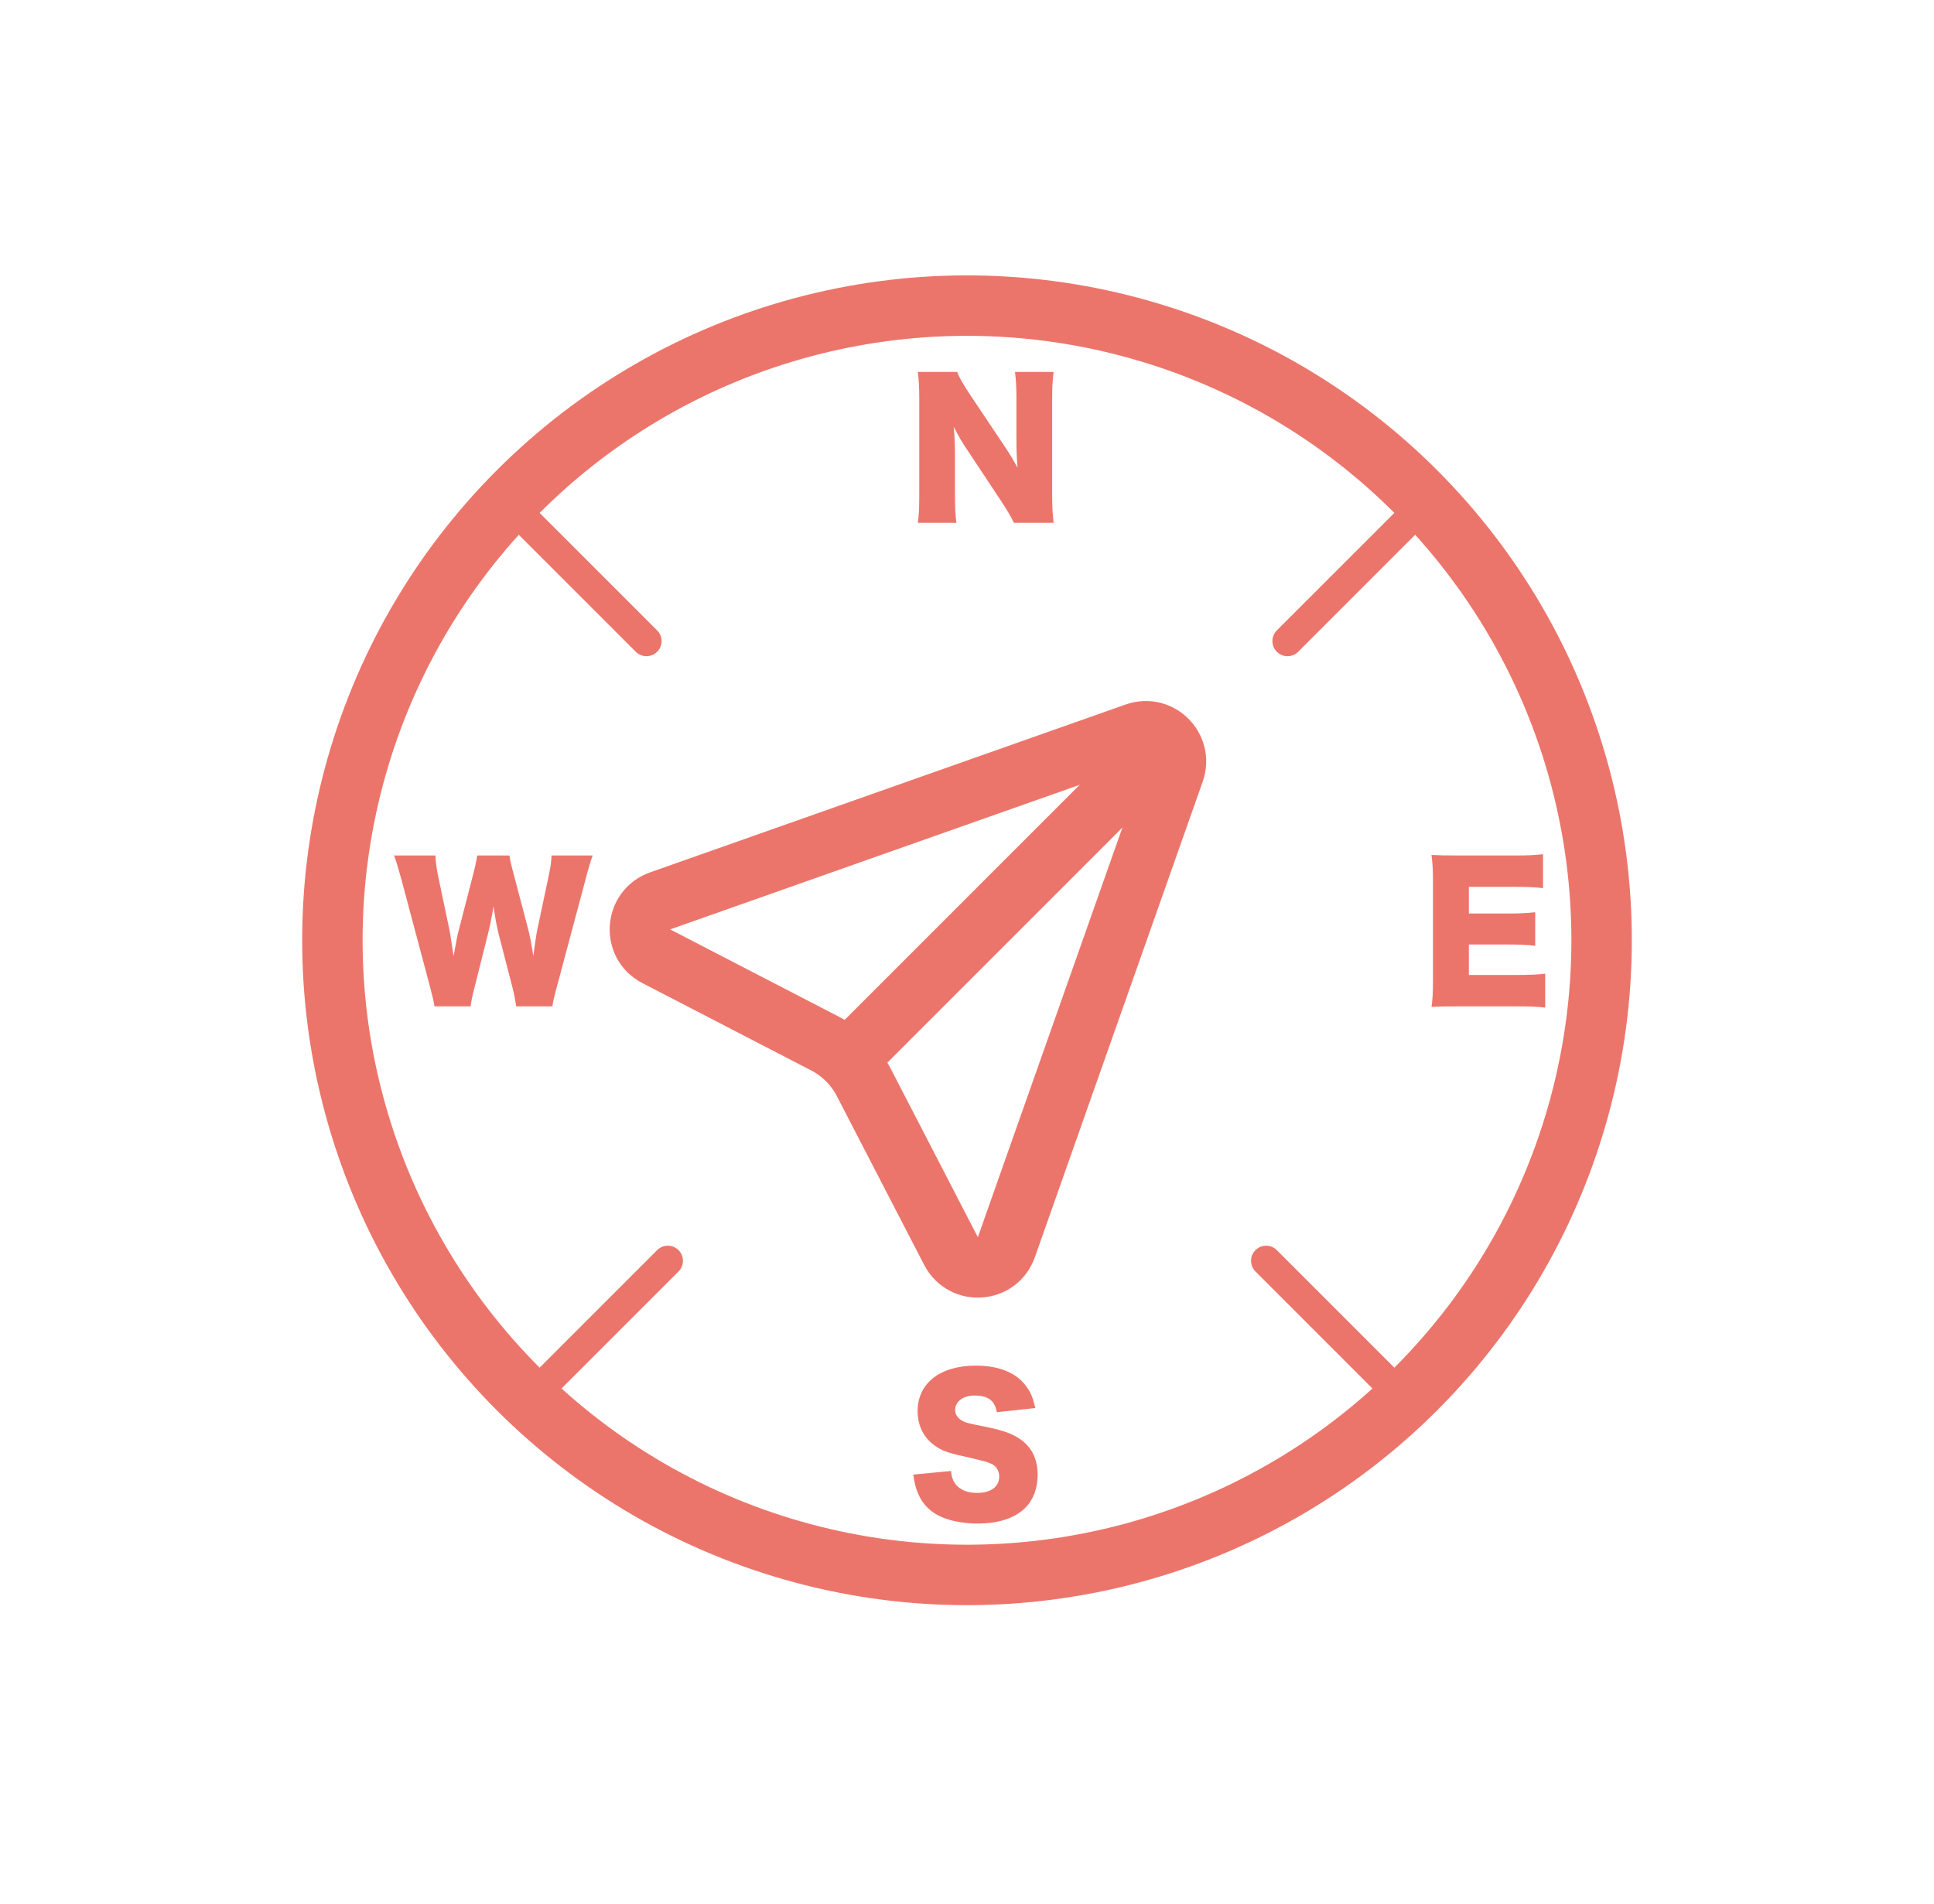 <svg width="64" height="63" viewBox="0 0 64 63" fill="none" xmlns="http://www.w3.org/2000/svg">
<circle cx="32" cy="31.113" r="21" transform="rotate(45 32 31.113)" stroke="#EC756B" stroke-width="2"/>
<path d="M38.857 25.531L33.302 41.27C33.011 42.096 31.873 42.174 31.471 41.396L28.584 35.815C28.299 35.263 27.849 34.813 27.297 34.528L21.716 31.641C20.938 31.239 21.017 30.102 21.843 29.81L37.581 24.255C38.374 23.975 39.137 24.738 38.857 25.531Z" stroke="#EC756B" stroke-width="2"/>
<line x1="28.464" y1="34.648" x2="37.657" y2="25.456" stroke="#EC756B" stroke-width="2" stroke-linecap="round" stroke-linejoin="round"/>
<line x1="42.606" y1="21.213" x2="46.849" y2="16.971" stroke="#EC756B" stroke-linecap="round" stroke-linejoin="round"/>
<line x1="41.899" y1="41.719" x2="46.142" y2="45.962" stroke="#EC756B" stroke-linecap="round" stroke-linejoin="round"/>
<line x1="17.15" y1="16.971" x2="21.393" y2="21.213" stroke="#EC756B" stroke-linecap="round" stroke-linejoin="round"/>
<path d="M32.1 13.057C31.866 12.709 31.734 12.469 31.674 12.307H30.372C30.408 12.583 30.42 12.853 30.42 13.201V16.357C30.42 16.801 30.408 17.065 30.372 17.299H31.65C31.614 17.041 31.602 16.777 31.602 16.363V15.019C31.602 14.725 31.59 14.395 31.56 14.125C31.728 14.443 31.83 14.623 31.992 14.863L33.102 16.537C33.306 16.849 33.444 17.071 33.552 17.299H34.866C34.836 17.047 34.818 16.771 34.818 16.405V13.219C34.818 12.829 34.83 12.577 34.866 12.307H33.588C33.624 12.583 33.636 12.823 33.636 13.219V14.587C33.636 14.923 33.648 15.199 33.672 15.475C33.528 15.211 33.414 15.019 33.24 14.761L32.1 13.057Z" fill="#EC756B"/>
<path d="M51.134 32.219C50.876 32.249 50.612 32.261 50.156 32.261H48.608V31.253H49.904C50.318 31.253 50.522 31.265 50.804 31.295V30.185C50.444 30.221 50.3 30.227 49.904 30.227H48.608V29.345H50.168C50.57 29.345 50.786 29.357 51.062 29.387V28.265C50.78 28.295 50.576 28.307 50.168 28.307H48.254C47.786 28.307 47.618 28.301 47.372 28.289C47.408 28.583 47.42 28.793 47.42 29.165V32.441C47.42 32.855 47.408 33.077 47.372 33.317C47.63 33.305 47.798 33.299 48.254 33.299H50.144C50.66 33.299 50.876 33.311 51.134 33.341V32.219Z" fill="#EC756B"/>
<path d="M18.28 33.299C18.298 33.155 18.352 32.927 18.43 32.645L19.39 29.051C19.468 28.751 19.552 28.469 19.612 28.307H18.25C18.244 28.517 18.22 28.691 18.16 28.967L17.782 30.755C17.758 30.851 17.716 31.139 17.698 31.271C17.662 31.523 17.662 31.523 17.65 31.637C17.572 31.151 17.53 30.953 17.482 30.761L16.996 28.913C16.918 28.631 16.882 28.463 16.858 28.307H15.79C15.766 28.475 15.73 28.661 15.658 28.931L15.178 30.791C15.142 30.917 15.1 31.133 15.01 31.637C14.938 31.163 14.896 30.881 14.878 30.791L14.494 28.967C14.446 28.715 14.416 28.523 14.41 28.307H13.042C13.102 28.469 13.186 28.745 13.27 29.051L14.23 32.651C14.32 32.999 14.35 33.125 14.38 33.299H15.574C15.592 33.137 15.628 32.963 15.706 32.663L16.15 30.893C16.222 30.611 16.294 30.233 16.33 29.987C16.39 30.383 16.438 30.659 16.498 30.893L16.954 32.657C17.014 32.897 17.056 33.107 17.08 33.299H18.28Z" fill="#EC756B"/>
<path d="M30.222 48.793C30.264 49.069 30.294 49.207 30.354 49.351C30.48 49.693 30.702 49.951 31.002 50.119C31.326 50.305 31.83 50.413 32.34 50.413C33.042 50.413 33.57 50.239 33.918 49.903C34.194 49.633 34.338 49.249 34.338 48.799C34.338 48.247 34.122 47.845 33.69 47.575C33.462 47.431 33.174 47.329 32.718 47.233C32.01 47.089 32.01 47.089 31.89 47.035C31.698 46.945 31.608 46.819 31.608 46.651C31.608 46.375 31.878 46.177 32.244 46.177C32.7 46.177 32.916 46.339 32.988 46.729L34.26 46.591C34.182 46.249 34.11 46.069 33.96 45.871C33.636 45.421 33.054 45.187 32.292 45.187C31.11 45.187 30.366 45.769 30.366 46.693C30.366 47.179 30.57 47.581 30.948 47.845C31.17 48.001 31.362 48.073 31.914 48.193C32.538 48.337 32.688 48.379 32.814 48.439C32.97 48.511 33.066 48.673 33.066 48.859C33.066 49.195 32.79 49.399 32.328 49.399C32.022 49.399 31.77 49.297 31.626 49.117C31.536 48.997 31.494 48.889 31.47 48.673L30.222 48.793Z" fill="#EC756B"/>
<line x1="17.857" y1="45.962" x2="22.1" y2="41.719" stroke="#EC756B" stroke-linecap="round" stroke-linejoin="round"/>
</svg>
